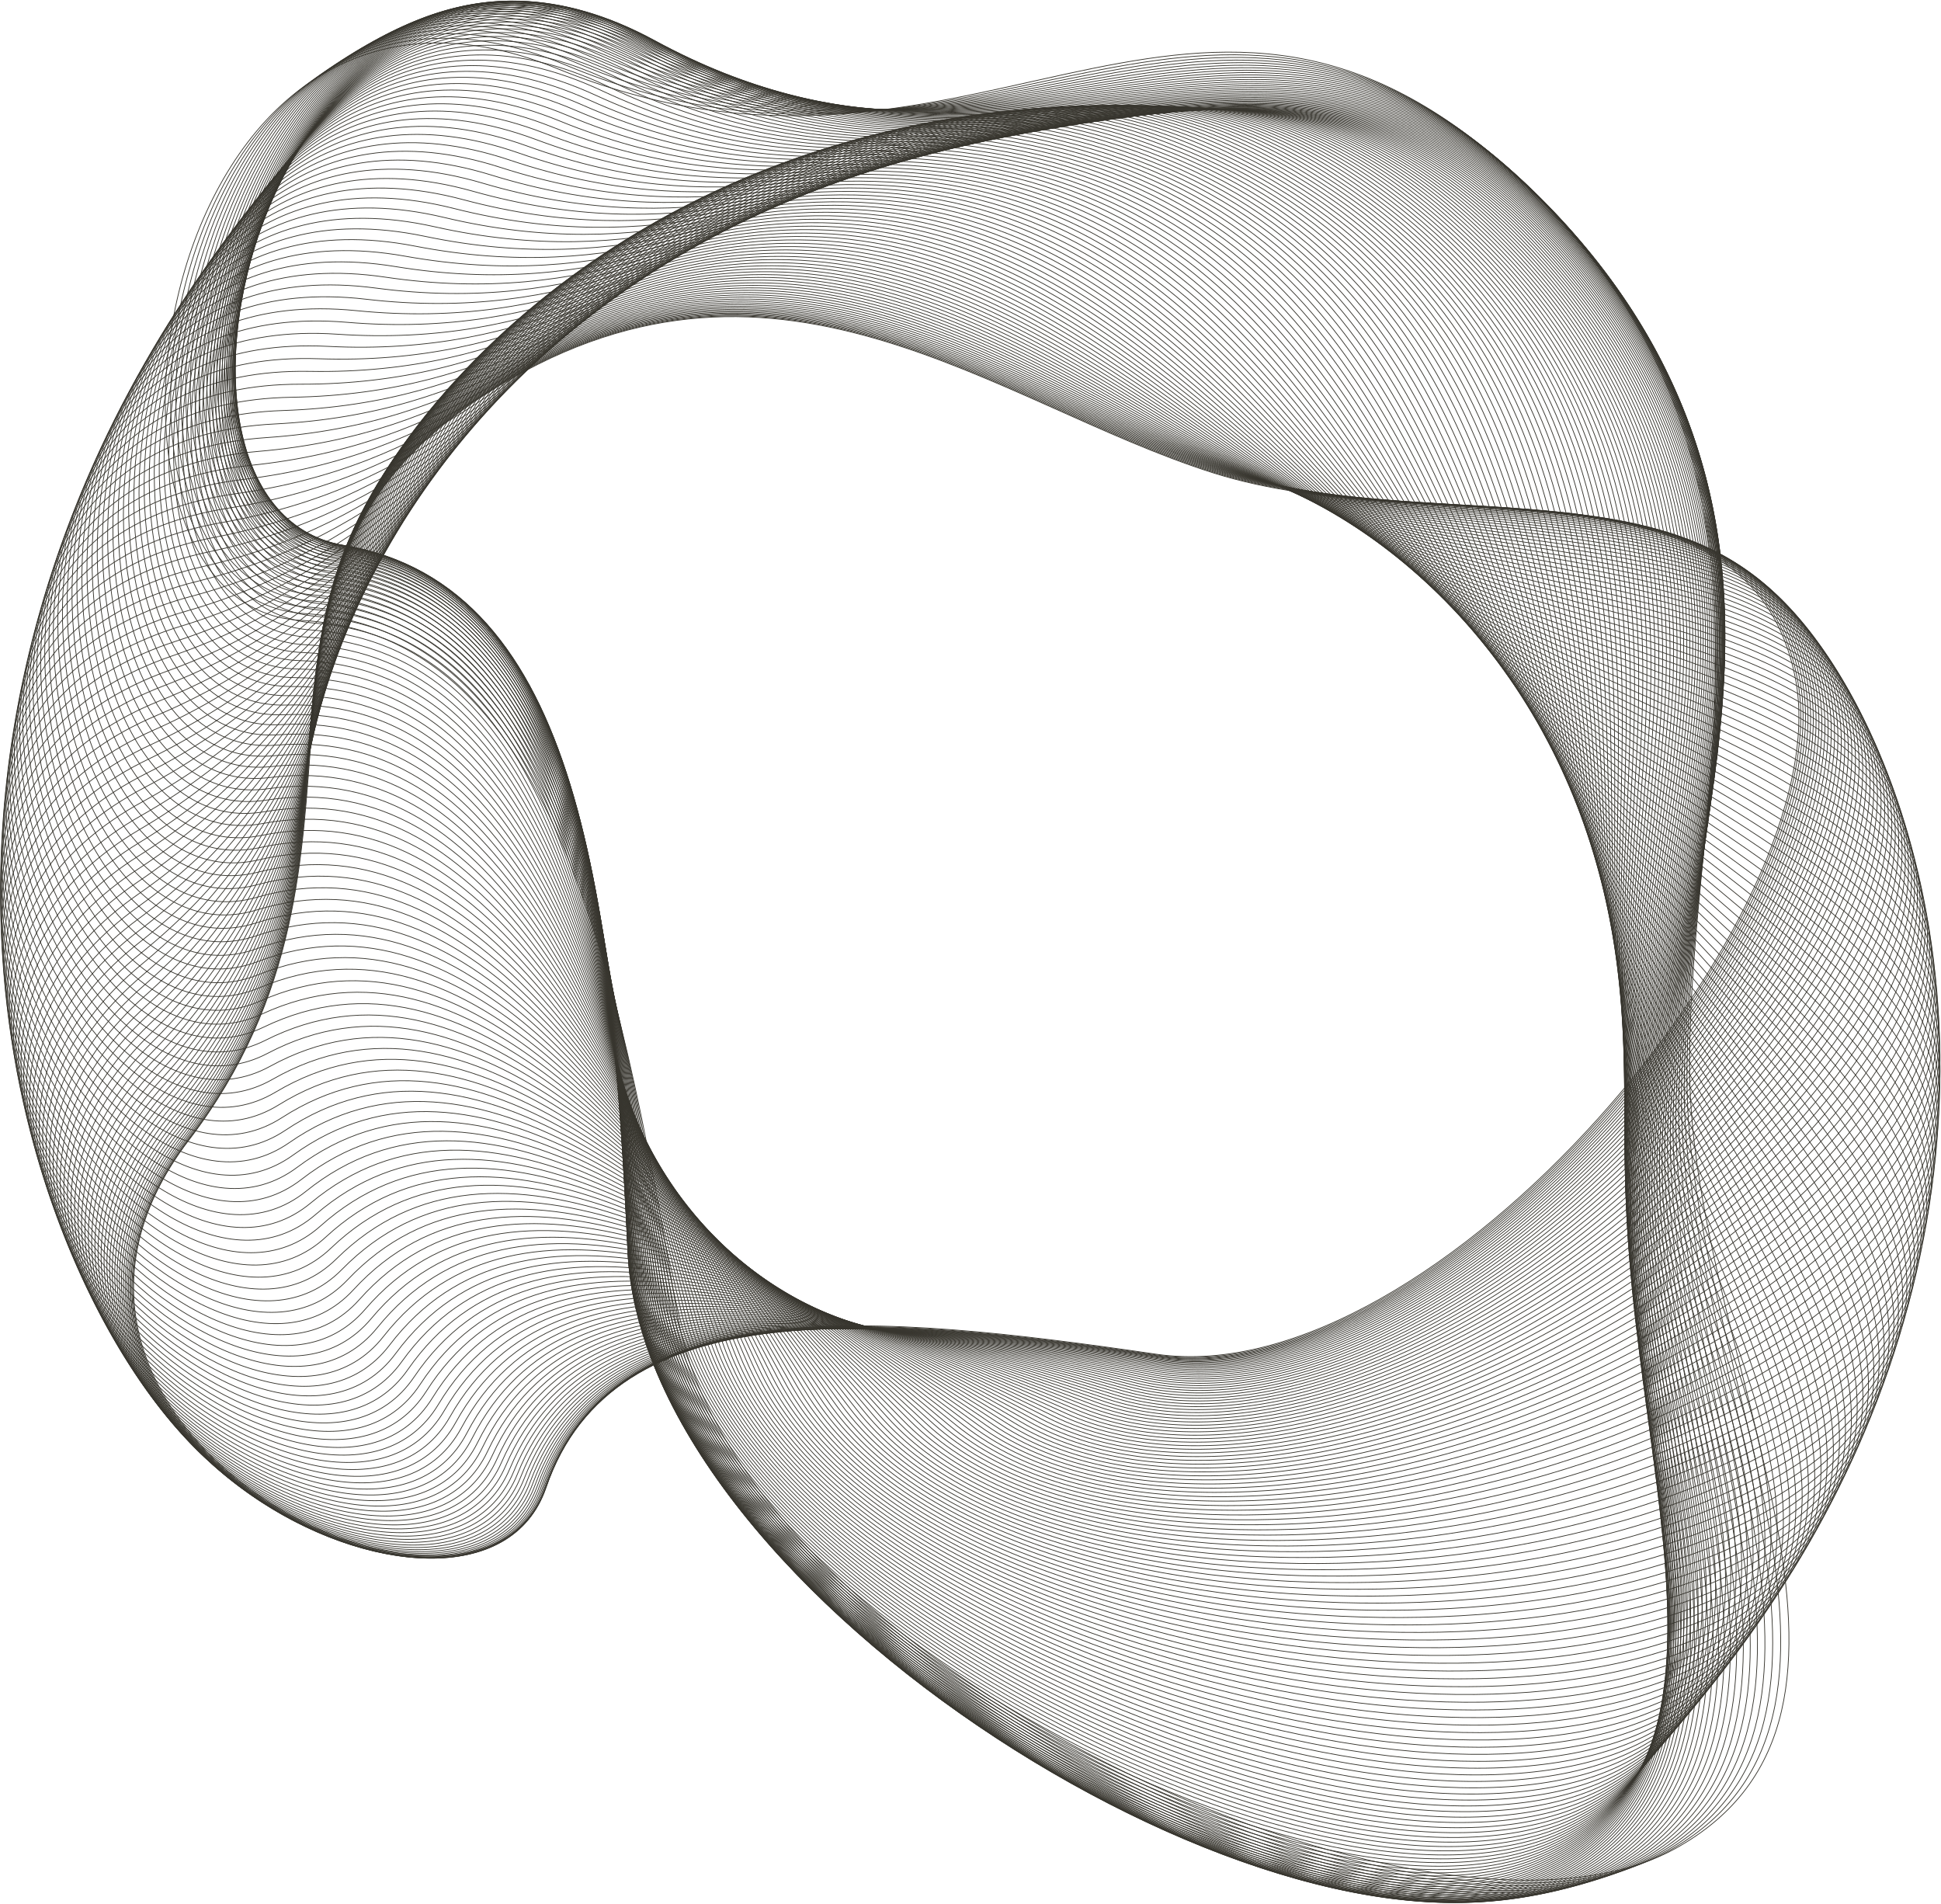 <?xml version="1.0" encoding="UTF-8"?>
<svg width="2630px" height="2579px" viewBox="0 0 2630 2579" version="1.1" xmlns="http://www.w3.org/2000/svg" xmlns:xlink="http://www.w3.org/1999/xlink">
    <title>pattern_05</title>
    <g id="pattern_05" stroke="none" stroke-width="1" fill="none" fill-rule="evenodd">
        <g id="Path-10_1_looper" transform="translate(-170, -386)" stroke="#37352E">
            <path d="M802.404,791.345 C1294.481,493.929 1675.205,804.675 2051.739,915.528 C2428.274,1026.381 2970.201,872.465 3047.976,1243.137 C3125.75,1613.809 2433.496,2387.109 1953.256,2321.661 C1473.016,2256.212 1024.189,2217.16 908.657,2532.113 C793.125,2847.067 -82.854,2442.54 296.738,1979.761 C676.33,1516.982 310.327,1088.761 802.404,791.345 Z" id="Path-10_1_150" transform="translate(1628, 1654.887) rotate(72.836) translate(-1628, -1654.887) "></path>
            <path d="M802.562,792.218 C1293.949,495.103 1674.138,805.535 2050.145,916.276 C2426.151,1027.017 2967.319,873.256 3044.984,1243.554 C3122.649,1613.851 2431.366,2386.37 1951.8,2320.987 C1472.233,2255.605 1024.036,2216.592 908.666,2531.227 C793.295,2845.863 -81.455,2441.745 297.605,1979.433 C676.665,1517.122 311.175,1089.333 802.562,792.218 Z" id="Path-10_1_149" transform="translate(1627, 1654.887) rotate(73.382) translate(-1627, -1654.887) "></path>
            <path d="M802.72,793.091 C1293.417,496.277 1673.072,806.395 2048.55,917.024 C2424.029,1027.652 2964.436,874.047 3041.992,1243.97 C3119.548,1613.893 2429.236,2385.63 1950.343,2320.314 C1471.451,2254.998 1023.883,2216.024 908.675,2530.341 C793.466,2844.658 -80.055,2440.949 298.472,1979.105 C676.999,1517.262 312.023,1089.906 802.72,793.091 Z" id="Path-10_1_148" transform="translate(1626, 1654.888) rotate(73.907) translate(-1626, -1654.888) "></path>
            <path d="M802.878,793.965 C1292.884,497.451 1672.006,807.255 2046.956,917.771 C2421.906,1028.288 2961.554,874.839 3039.001,1244.387 C3116.448,1613.935 2427.106,2384.891 1948.887,2319.641 C1470.668,2254.391 1023.73,2215.456 908.684,2529.455 C793.637,2843.454 -78.656,2440.154 299.339,1978.778 C677.334,1517.401 312.871,1090.479 802.878,793.965 Z" id="Path-10_1_147" transform="translate(1625, 1654.889) rotate(74.411) translate(-1625, -1654.889) "></path>
            <path d="M803.036,794.838 C1292.352,498.624 1670.94,808.115 2045.362,918.519 C2419.784,1028.924 2958.671,875.63 3036.009,1244.804 C3113.347,1613.978 2424.977,2384.151 1947.431,2318.967 C1469.885,2253.784 1023.577,2214.889 908.693,2528.569 C793.808,2842.25 -77.256,2439.358 300.206,1978.45 C677.669,1517.541 313.719,1091.051 803.036,794.838 Z" id="Path-10_1_146" transform="translate(1624, 1654.889) rotate(74.893) translate(-1624, -1654.889) "></path>
            <path d="M803.194,795.711 C1291.82,499.798 1669.873,808.974 2043.767,919.267 C2417.661,1029.56 2955.789,876.421 3033.018,1245.22 C3110.246,1614.02 2422.847,2383.412 1945.975,2318.294 C1469.103,2253.176 1023.424,2214.321 908.701,2527.683 C793.979,2841.045 -75.857,2438.563 301.073,1978.122 C678.004,1517.681 314.567,1091.624 803.194,795.711 Z" id="Path-10_1_145" transform="translate(1623, 1654.89) rotate(75.352) translate(-1623, -1654.89) "></path>
            <path d="M803.351,796.585 C1291.288,500.972 1668.807,809.834 2042.173,920.015 C2415.539,1030.195 2952.907,877.213 3030.026,1245.637 C3107.146,1614.062 2420.717,2382.672 1944.519,2317.621 C1468.32,2252.569 1023.271,2213.753 908.71,2526.797 C794.15,2839.841 -74.457,2437.767 301.941,1977.794 C678.338,1517.821 315.415,1092.197 803.351,796.585 Z" id="Path-10_1_144" transform="translate(1622, 1654.89) rotate(75.79) translate(-1622, -1654.89) "></path>
            <path d="M803.509,797.458 C1290.756,502.146 1667.741,810.694 2040.579,920.763 C2413.417,1030.831 2950.024,878.004 3027.035,1246.054 C3104.045,1614.104 2418.588,2381.933 1943.063,2316.947 C1467.537,2251.962 1023.117,2213.185 908.719,2525.911 C794.321,2838.636 -73.058,2436.972 302.808,1977.466 C678.673,1517.961 316.263,1092.77 803.509,797.458 Z" id="Path-10_1_143" transform="translate(1621, 1654.891) rotate(76.204) translate(-1621, -1654.891) "></path>
            <path d="M803.667,798.331 C1290.223,503.32 1666.675,811.554 2038.985,921.51 C2411.294,1031.467 2947.142,878.795 3024.043,1246.471 C3100.945,1614.146 2416.458,2381.193 1941.606,2316.274 C1466.755,2251.355 1022.964,2212.618 908.728,2525.025 C794.492,2837.432 -71.658,2436.176 303.675,1977.139 C679.008,1518.101 317.111,1093.342 803.667,798.331 Z" id="Path-10_1_142" transform="translate(1620, 1654.891) rotate(76.595) translate(-1620, -1654.891) "></path>
            <path d="M803.825,799.205 C1289.691,504.494 1665.609,812.414 2037.39,922.258 C2409.172,1032.103 2944.259,879.587 3021.052,1246.887 C3097.844,1614.188 2414.328,2380.454 1940.15,2315.601 C1465.972,2250.748 1022.811,2212.05 908.737,2524.139 C794.663,2836.228 -70.259,2435.381 304.542,1976.811 C679.343,1518.241 317.959,1093.915 803.825,799.205 Z" id="Path-10_1_141" transform="translate(1619, 1654.892) rotate(76.963) translate(-1619, -1654.892) "></path>
            <path d="M803.983,800.078 C1289.159,505.668 1664.542,813.274 2035.796,923.006 C2407.049,1032.738 2941.377,880.378 3018.06,1247.304 C3094.743,1614.23 2412.198,2379.714 1938.694,2314.927 C1465.19,2250.14 1022.658,2211.482 908.746,2523.253 C794.834,2835.023 -68.859,2434.585 305.409,1976.483 C679.677,1518.381 318.807,1094.488 803.983,800.078 Z" id="Path-10_1_140" transform="translate(1618, 1654.892) rotate(77.308) translate(-1618, -1654.892) "></path>
            <path d="M804.141,800.951 C1288.627,506.842 1663.476,814.133 2034.202,923.754 C2404.927,1033.374 2938.494,881.169 3015.068,1247.721 C3091.643,1614.272 2410.069,2378.975 1937.238,2314.254 C1464.407,2249.533 1022.505,2210.915 908.755,2522.367 C795.005,2833.819 -67.46,2433.79 306.276,1976.155 C680.012,1518.521 319.655,1095.061 804.141,800.951 Z" id="Path-10_1_139" transform="translate(1617, 1654.893) rotate(77.629) translate(-1617, -1654.893) "></path>
            <path d="M804.299,801.824 C1288.094,508.016 1662.41,814.993 2032.607,924.502 C2402.805,1034.01 2935.612,881.961 3012.077,1248.137 C3088.542,1614.314 2407.939,2378.235 1935.782,2313.581 C1463.624,2248.926 1022.352,2210.347 908.764,2521.481 C795.176,2832.615 -66.06,2432.994 307.143,1975.827 C680.347,1518.661 320.504,1095.633 804.299,801.824 Z" id="Path-10_1_138" transform="translate(1616, 1654.894) rotate(77.926) translate(-1616, -1654.894) "></path>
            <path d="M804.457,802.698 C1287.562,509.19 1661.344,815.853 2031.013,925.249 C2400.682,1034.646 2932.729,882.752 3009.085,1248.554 C3085.441,1614.356 2405.809,2377.496 1934.325,2312.907 C1462.842,2248.319 1022.199,2209.779 908.773,2520.595 C795.347,2831.41 -64.661,2432.199 308.01,1975.5 C680.682,1518.801 321.352,1096.206 804.457,802.698 Z" id="Path-10_1_137" transform="translate(1615, 1654.894) rotate(78.199) translate(-1615, -1654.894) "></path>
            <path d="M804.615,803.571 C1287.03,510.364 1660.278,816.713 2029.419,925.997 C2398.56,1035.282 2929.847,883.543 3006.094,1248.971 C3082.341,1614.398 2403.679,2376.756 1932.869,2312.234 C1462.059,2247.712 1022.045,2209.211 908.782,2519.709 C795.518,2830.206 -63.261,2431.403 308.878,1975.172 C681.016,1518.941 322.2,1096.779 804.615,803.571 Z" id="Path-10_1_136" transform="translate(1614, 1654.895) rotate(78.448) translate(-1614, -1654.895) "></path>
            <path d="M804.773,804.444 C1286.498,511.537 1659.211,817.573 2027.824,926.745 C2396.437,1035.917 2926.964,884.335 3003.102,1249.387 C3079.24,1614.44 2401.55,2376.017 1931.413,2311.561 C1461.276,2247.105 1021.892,2208.644 908.79,2518.823 C795.689,2829.002 -61.862,2430.608 309.745,1974.844 C681.351,1519.081 323.048,1097.351 804.773,804.444 Z" id="Path-10_1_135" transform="translate(1613, 1654.895) rotate(78.672) translate(-1613, -1654.895) "></path>
            <path d="M804.931,805.318 C1285.965,512.711 1658.145,818.433 2026.23,927.493 C2394.315,1036.553 2924.082,885.126 3000.111,1249.804 C3076.14,1614.482 2399.42,2375.277 1929.957,2310.887 C1460.494,2246.497 1021.739,2208.076 908.799,2517.937 C795.859,2827.797 -60.462,2429.812 310.612,1974.516 C681.686,1519.221 323.896,1097.924 804.931,805.318 Z" id="Path-10_1_134" transform="translate(1612, 1654.896) rotate(78.872) translate(-1612, -1654.896) "></path>
            <path d="M805.089,806.191 C1285.433,513.885 1657.079,819.293 2024.636,928.241 C2392.193,1037.189 2921.199,885.917 2997.119,1250.221 C3073.039,1614.525 2397.29,2374.538 1928.501,2310.214 C1459.711,2245.89 1021.586,2207.508 908.808,2517.051 C796.03,2826.593 -59.063,2429.017 311.479,1974.189 C682.021,1519.361 324.744,1098.497 805.089,806.191 Z" id="Path-10_1_133" transform="translate(1611, 1654.896) rotate(79.047) translate(-1611, -1654.896) "></path>
            <path d="M805.246,807.064 C1284.901,515.059 1656.013,820.152 2023.042,928.989 C2390.07,1037.825 2918.317,886.709 2994.128,1250.638 C3069.938,1614.567 2395.161,2373.799 1927.045,2309.541 C1458.929,2245.283 1021.433,2206.941 908.817,2516.165 C796.201,2825.389 -57.663,2428.221 312.346,1973.861 C682.355,1519.501 325.592,1099.07 805.246,807.064 Z" id="Path-10_1_132" transform="translate(1610, 1654.897) rotate(79.197) translate(-1610, -1654.897) "></path>
            <path d="M805.404,807.938 C1284.369,516.233 1654.947,821.012 2021.447,929.736 C2387.948,1038.46 2915.434,887.5 2991.136,1251.054 C3066.838,1614.609 2393.031,2373.059 1925.588,2308.867 C1458.146,2244.676 1021.28,2206.373 908.826,2515.279 C796.372,2824.184 -56.264,2427.426 313.213,1973.533 C682.69,1519.64 326.44,1099.642 805.404,807.938 Z" id="Path-10_1_131" transform="translate(1609, 1654.898) rotate(79.322) translate(-1609, -1654.898) "></path>
            <path d="M805.562,808.811 C1283.837,517.407 1653.88,821.872 2019.853,930.484 C2385.825,1039.096 2912.552,888.291 2988.144,1251.471 C3063.737,1614.651 2390.901,2372.32 1924.132,2308.194 C1457.363,2244.069 1021.127,2205.805 908.835,2514.393 C796.543,2822.98 -54.864,2426.63 314.08,1973.205 C683.025,1519.78 327.288,1100.215 805.562,808.811 Z" id="Path-10_1_130" transform="translate(1608, 1654.898) rotate(79.423) translate(-1608, -1654.898) "></path>
            <path d="M805.72,809.684 C1283.304,518.581 1652.814,822.732 2018.259,931.232 C2383.703,1039.732 2909.67,889.083 2985.153,1251.888 C3060.636,1614.693 2388.771,2371.58 1922.676,2307.521 C1456.581,2243.462 1020.973,2205.238 908.844,2513.507 C796.714,2821.776 -53.464,2425.835 314.948,1972.878 C683.36,1519.92 328.136,1100.788 805.72,809.684 Z" id="Path-10_1_129" transform="translate(1607, 1654.899) rotate(79.498) translate(-1607, -1654.899) "></path>
            <path d="M805.878,810.558 C1282.772,519.755 1651.748,823.592 2016.664,931.98 C2381.581,1040.368 2906.787,889.874 2982.161,1252.304 C3057.536,1614.735 2386.642,2370.841 1921.22,2306.848 C1455.798,2242.854 1020.82,2204.67 908.853,2512.621 C796.885,2820.572 -52.065,2425.039 315.815,1972.55 C683.694,1520.06 328.984,1101.361 805.878,810.558 Z" id="Path-10_1_128" transform="translate(1606, 1654.899) rotate(79.548) translate(-1606, -1654.899) "></path>
            <path d="M806.036,811.431 C1282.24,520.929 1650.682,824.452 2015.07,932.728 C2379.458,1041.004 2903.905,890.665 2979.17,1252.721 C3054.435,1614.777 2384.512,2370.101 1919.764,2306.174 C1455.015,2242.247 1020.667,2204.102 908.862,2511.735 C797.056,2819.367 -50.665,2424.244 316.682,1972.222 C684.029,1520.2 329.832,1101.933 806.036,811.431 Z" id="Path-10_1_127" transform="translate(1605, 1654.9) rotate(79.573) translate(-1605, -1654.9) "></path>
            <path d="M806.194,812.304 C1281.708,522.103 1649.616,825.311 2013.476,933.475 C2377.336,1041.639 2901.022,891.457 2976.178,1253.138 C3051.334,1614.819 2382.382,2369.362 1918.307,2305.501 C1454.233,2241.64 1020.514,2203.535 908.87,2510.849 C797.227,2818.163 -49.266,2423.448 317.549,1971.894 C684.364,1520.34 330.68,1102.506 806.194,812.304 Z" id="Path-10_1_126" transform="translate(1604, 1654.9) rotate(79.573) translate(-1604, -1654.9) "></path>
            <path d="M806.352,813.178 C1281.175,523.276 1648.549,826.171 2011.881,934.223 C2375.213,1042.275 2898.14,892.248 2973.187,1253.555 C3048.234,1614.861 2380.252,2368.622 1916.851,2304.828 C1453.45,2241.033 1020.361,2202.967 908.879,2509.963 C797.398,2816.959 -47.866,2422.653 318.416,1971.567 C684.698,1520.48 331.528,1103.079 806.352,813.178 Z" id="Path-10_1_125" transform="translate(1603, 1654.901) rotate(79.548) translate(-1603, -1654.901) "></path>
            <path d="M806.51,814.051 C1280.643,524.45 1647.483,827.031 2010.287,934.971 C2373.091,1042.911 2895.257,893.039 2970.195,1253.971 C3045.133,1614.903 2378.123,2367.883 1915.395,2304.154 C1452.667,2240.426 1020.208,2202.399 908.888,2509.077 C797.569,2815.754 -46.467,2421.857 319.283,1971.239 C685.033,1520.62 332.377,1103.652 806.51,814.051 Z" id="Path-10_1_124" transform="translate(1602, 1654.902) rotate(79.498) translate(-1602, -1654.902) "></path>
            <path d="M806.668,814.924 C1280.111,525.624 1646.417,827.891 2008.693,935.719 C2370.969,1043.547 2892.375,893.831 2967.204,1254.388 C3042.033,1614.945 2375.993,2367.144 1913.939,2303.481 C1451.885,2239.819 1020.055,2201.831 908.897,2508.191 C797.74,2814.55 -45.067,2421.062 320.15,1970.911 C685.368,1520.76 333.225,1104.224 806.668,814.924 Z" id="Path-10_1_123" transform="translate(1601, 1654.902) rotate(79.423) translate(-1601, -1654.902) "></path>
            <path d="M806.826,815.798 C1279.579,526.798 1645.351,828.751 2007.099,936.467 C2368.846,1044.182 2889.492,894.622 2964.212,1254.805 C3038.932,1614.988 2373.863,2366.404 1912.483,2302.808 C1451.102,2239.212 1019.901,2201.264 908.906,2507.305 C797.911,2813.346 -43.668,2420.267 321.017,1970.583 C685.703,1520.9 334.073,1104.797 806.826,815.798 Z" id="Path-10_1_122" transform="translate(1600, 1654.903) rotate(79.322) translate(-1600, -1654.903) "></path>
            <path d="M806.984,816.671 C1279.046,527.972 1644.285,829.611 2005.504,937.214 C2366.724,1044.818 2886.61,895.413 2961.221,1255.221 C3035.831,1615.03 2371.734,2365.665 1911.027,2302.135 C1450.32,2238.604 1019.748,2200.696 908.915,2506.419 C798.082,2812.142 -42.268,2419.471 321.885,1970.256 C686.037,1521.04 334.921,1105.37 806.984,816.671 Z" id="Path-10_1_121" transform="translate(1599, 1654.903) rotate(79.197) translate(-1599, -1654.903) "></path>
            <path d="M807.142,817.544 C1278.514,529.146 1643.218,830.471 2003.91,937.962 C2364.601,1045.454 2883.727,896.205 2958.229,1255.638 C3032.731,1615.072 2369.604,2364.925 1909.57,2301.461 C1449.537,2237.997 1019.595,2200.128 908.924,2505.533 C798.253,2810.937 -40.869,2418.676 322.752,1969.928 C686.372,1521.18 335.769,1105.942 807.142,817.544 Z" id="Path-10_1_120" transform="translate(1598, 1654.904) rotate(79.047) translate(-1598, -1654.904) "></path>
            <path d="M807.299,818.418 C1277.982,530.32 1642.152,831.33 2002.316,938.71 C2362.479,1046.09 2880.845,896.996 2955.237,1256.055 C3029.63,1615.114 2367.474,2364.186 1908.114,2300.788 C1448.754,2237.39 1019.442,2199.561 908.933,2504.647 C798.423,2809.733 -39.469,2417.88 323.619,1969.6 C686.707,1521.32 336.617,1106.515 807.299,818.418 Z" id="Path-10_1_119" transform="translate(1597, 1654.905) rotate(78.872) translate(-1597, -1654.905) "></path>
            <path d="M807.457,819.291 C1277.45,531.494 1641.086,832.19 2000.721,939.458 C2360.357,1046.726 2877.962,897.787 2952.246,1256.472 C3026.529,1615.156 2365.344,2363.446 1906.658,2300.115 C1447.972,2236.783 1019.289,2198.993 908.942,2503.761 C798.594,2808.529 -38.07,2417.085 324.486,1969.272 C687.042,1521.46 337.465,1107.088 807.457,819.291 Z" id="Path-10_1_118" transform="translate(1596, 1654.905) rotate(78.672) translate(-1596, -1654.905) "></path>
            <path d="M807.615,820.164 C1276.918,532.668 1640.02,833.05 1999.127,940.206 C2358.234,1047.361 2875.08,898.579 2949.254,1256.888 C3023.429,1615.198 2363.215,2362.707 1905.202,2299.441 C1447.189,2236.176 1019.136,2198.426 908.951,2502.875 C798.765,2807.324 -36.67,2416.289 325.353,1968.945 C687.376,1521.6 338.313,1107.661 807.615,820.164 Z" id="Path-10_1_117" transform="translate(1595, 1654.906) rotate(78.448) translate(-1595, -1654.906) "></path>
            <path d="M807.773,821.038 C1276.385,533.842 1638.954,833.91 1997.533,940.954 C2356.112,1047.997 2872.197,899.37 2946.263,1257.305 C3020.328,1615.24 2361.085,2361.968 1903.746,2298.768 C1446.406,2235.569 1018.983,2197.858 908.959,2501.989 C798.936,2806.12 -35.271,2415.494 326.22,1968.617 C687.711,1521.74 339.161,1108.233 807.773,821.038 Z" id="Path-10_1_116" transform="translate(1594, 1654.906) rotate(78.199) translate(-1594, -1654.906) "></path>
            <path d="M807.931,821.911 C1275.853,535.015 1637.887,834.77 1995.938,941.701 C2353.989,1048.633 2869.315,900.161 2943.271,1257.722 C3017.228,1615.282 2358.955,2361.228 1902.29,2298.095 C1445.624,2234.962 1018.829,2197.29 908.968,2501.103 C799.107,2804.916 -33.871,2414.698 327.087,1968.289 C688.046,1521.88 340.009,1108.806 807.931,821.911 Z" id="Path-10_1_115" transform="translate(1593, 1654.907) rotate(77.926) translate(-1593, -1654.907) "></path>
            <path d="M808.089,822.784 C1275.321,536.189 1636.821,835.63 1994.344,942.449 C2351.867,1049.269 2866.432,900.953 2940.28,1258.139 C3014.127,1615.324 2356.825,2360.489 1900.833,2297.422 C1444.841,2234.355 1018.676,2196.723 908.977,2500.217 C799.278,2803.712 -32.472,2413.903 327.954,1967.961 C688.381,1522.02 340.857,1109.379 808.089,822.784 Z" id="Path-10_1_114" transform="translate(1592, 1654.908) rotate(77.629) translate(-1592, -1654.908) "></path>
            <path d="M808.247,823.657 C1274.789,537.363 1635.755,836.49 1992.75,943.197 C2349.745,1049.905 2863.55,901.744 2937.288,1258.555 C3011.026,1615.367 2354.696,2359.749 1899.377,2296.748 C1444.059,2233.747 1018.523,2196.155 908.986,2499.331 C799.449,2802.507 -31.072,2413.108 328.822,1967.634 C688.715,1522.16 341.705,1109.952 808.247,823.657 Z" id="Path-10_1_113" transform="translate(1591, 1654.908) rotate(77.308) translate(-1591, -1654.908) "></path>
            <path d="M808.405,824.531 C1274.256,538.537 1634.689,837.349 1991.155,943.945 C2347.622,1050.54 2860.668,902.535 2934.297,1258.972 C3007.926,1615.409 2352.566,2359.01 1897.921,2296.075 C1443.276,2233.14 1018.37,2195.587 908.995,2498.445 C799.62,2801.303 -29.673,2412.312 329.689,1967.306 C689.05,1522.3 342.553,1110.524 808.405,824.531 Z" id="Path-10_1_112" transform="translate(1590, 1654.909) rotate(76.963) translate(-1590, -1654.909) "></path>
            <path d="M808.563,825.404 C1273.724,539.711 1633.623,838.209 1989.561,944.693 C2345.5,1051.176 2857.785,903.327 2931.305,1259.389 C3004.825,1615.451 2350.436,2358.271 1896.465,2295.402 C1442.493,2232.533 1018.217,2195.02 909.004,2497.559 C799.791,2800.099 -28.273,2411.517 330.556,1966.978 C689.385,1522.44 343.401,1111.097 808.563,825.404 Z" id="Path-10_1_111" transform="translate(1589, 1654.909) rotate(76.595) translate(-1589, -1654.909) "></path>
            <path d="M808.721,826.277 C1273.192,540.885 1632.556,839.069 1987.967,945.44 C2343.377,1051.812 2854.903,904.118 2928.313,1259.805 C3001.724,1615.493 2348.307,2357.531 1895.009,2294.729 C1441.711,2231.926 1018.064,2194.452 909.013,2496.673 C799.962,2798.895 -26.874,2410.721 331.423,1966.651 C689.72,1522.58 344.249,1111.67 808.721,826.277 Z" id="Path-10_1_110" transform="translate(1588, 1654.91) rotate(76.204) translate(-1588, -1654.91) "></path>
            <path d="M808.879,827.151 C1272.66,542.059 1631.49,839.929 1986.373,946.188 C2341.255,1052.448 2852.02,904.909 2925.322,1260.222 C2998.624,1615.535 2346.177,2356.792 1893.552,2294.055 C1440.928,2231.319 1017.911,2193.884 909.022,2495.787 C800.133,2797.691 -25.474,2409.926 332.29,1966.323 C690.054,1522.72 345.098,1112.243 808.879,827.151 Z" id="Path-10_1_109" transform="translate(1587, 1654.911) rotate(75.79) translate(-1587, -1654.911) "></path>
            <path d="M809.037,828.024 C1272.127,543.233 1630.424,840.789 1984.778,946.936 C2339.133,1053.083 2849.138,905.701 2922.33,1260.639 C2995.523,1615.577 2344.047,2356.052 1892.096,2293.382 C1440.145,2230.712 1017.758,2193.317 909.031,2494.902 C800.304,2796.486 -24.075,2409.131 333.157,1965.995 C690.389,1522.86 345.946,1112.815 809.037,828.024 Z" id="Path-10_1_108" transform="translate(1586, 1654.911) rotate(75.352) translate(-1586, -1654.911) "></path>
            <path d="M809.194,828.897 C1271.595,544.407 1629.358,841.649 1983.184,947.684 C2337.01,1053.719 2846.255,906.492 2919.339,1261.056 C2992.423,1615.619 2341.917,2355.313 1890.64,2292.709 C1439.363,2230.105 1017.604,2192.749 909.04,2494.016 C800.475,2795.282 -22.675,2408.335 334.024,1965.667 C690.724,1523 346.794,1113.388 809.194,828.897 Z" id="Path-10_1_107" transform="translate(1585, 1654.912) rotate(74.893) translate(-1585, -1654.912) "></path>
            <path d="M809.352,829.771 C1271.063,545.581 1628.291,842.508 1981.59,948.432 C2334.888,1054.355 2843.373,907.283 2916.347,1261.472 C2989.322,1615.661 2339.788,2354.574 1889.184,2292.036 C1438.58,2229.498 1017.451,2192.182 909.048,2493.13 C800.646,2794.078 -21.276,2407.54 334.891,1965.34 C691.059,1523.14 347.642,1113.961 809.352,829.771 Z" id="Path-10_1_106" transform="translate(1584, 1654.912) rotate(74.411) translate(-1584, -1654.912) "></path>
            <path d="M809.51,830.644 C1270.531,546.754 1627.225,843.368 1979.995,949.18 C2332.765,1054.991 2840.49,908.075 2913.356,1261.889 C2986.221,1615.704 2337.658,2353.834 1887.728,2291.362 C1437.797,2228.891 1017.298,2191.614 909.057,2492.244 C800.817,2792.874 -19.876,2406.744 335.759,1965.012 C691.393,1523.28 348.49,1114.534 809.51,830.644 Z" id="Path-10_1_105" transform="translate(1583, 1654.913) rotate(73.907) translate(-1583, -1654.913) "></path>
            <path d="M809.668,831.517 C1269.999,547.928 1626.159,844.228 1978.401,949.927 C2330.643,1055.627 2837.608,908.866 2910.364,1262.306 C2983.121,1615.746 2335.528,2353.095 1886.272,2290.689 C1437.015,2228.284 1017.145,2191.046 909.066,2491.358 C800.987,2791.669 -18.477,2405.949 336.626,1964.684 C691.728,1523.42 349.338,1115.106 809.668,831.517 Z" id="Path-10_1_104" transform="translate(1582, 1654.914) rotate(73.382) translate(-1582, -1654.914) "></path>
            <path d="M809.826,832.391 C1269.466,549.102 1625.093,845.088 1976.807,950.675 C2328.521,1056.262 2834.725,909.657 2907.373,1262.723 C2980.02,1615.788 2333.398,2352.356 1884.815,2290.016 C1436.232,2227.676 1016.992,2190.479 909.075,2490.472 C801.158,2790.465 -17.077,2405.154 337.493,1964.357 C692.063,1523.56 350.186,1115.679 809.826,832.391 Z" id="Path-10_1_103" transform="translate(1581, 1654.914) rotate(72.836) translate(-1581, -1654.914) "></path>
            <path d="M809.984,833.264 C1268.934,550.276 1624.027,845.948 1975.212,951.423 C2326.398,1056.898 2831.843,910.449 2904.381,1263.139 C2976.919,1615.83 2331.269,2351.616 1883.359,2289.343 C1435.45,2227.069 1016.839,2189.911 909.084,2489.586 C801.329,2789.261 -15.678,2404.358 338.36,1964.029 C692.398,1523.7 351.034,1116.252 809.984,833.264 Z" id="Path-10_1_102" transform="translate(1580, 1654.915) rotate(72.269) translate(-1580, -1654.915) "></path>
            <path d="M810.142,834.137 C1268.402,551.45 1622.96,846.808 1973.618,952.171 C2324.276,1057.534 2828.96,911.24 2901.39,1263.556 C2973.819,1615.872 2329.139,2350.877 1881.903,2288.67 C1434.667,2226.462 1016.686,2189.343 909.093,2488.7 C801.5,2788.057 -14.278,2403.563 339.227,1963.701 C692.732,1523.84 351.882,1116.825 810.142,834.137 Z" id="Path-10_1_101" transform="translate(1579, 1654.916) rotate(71.681) translate(-1579, -1654.916) "></path>
            <path d="M810.3,835.011 C1267.87,552.624 1621.894,847.668 1972.024,952.919 C2322.153,1058.17 2826.078,912.032 2898.398,1263.973 C2970.718,1615.914 2327.009,2350.137 1880.447,2287.996 C1433.884,2225.855 1016.532,2188.776 909.102,2487.814 C801.671,2786.853 -12.879,2402.767 340.094,1963.374 C693.067,1523.98 352.73,1117.397 810.3,835.011 Z" id="Path-10_1_100" transform="translate(1578, 1654.916) rotate(71.073) translate(-1578, -1654.916) "></path>
            <path d="M810.458,835.884 C1267.337,553.798 1620.828,848.527 1970.429,953.667 C2320.031,1058.806 2823.195,912.823 2895.406,1264.39 C2967.617,1615.956 2324.88,2349.398 1878.991,2287.323 C1433.102,2225.248 1016.379,2188.208 909.111,2486.928 C801.842,2785.648 -11.479,2401.972 340.961,1963.046 C693.402,1524.12 353.578,1117.97 810.458,835.884 Z" id="Path-10_1_99" transform="translate(1577, 1654.917) rotate(70.445) translate(-1577, -1654.917) "></path>
            <path d="M810.616,836.757 C1266.805,554.972 1619.762,849.387 1968.835,954.414 C2317.909,1059.441 2820.313,913.614 2892.415,1264.806 C2964.517,1615.999 2322.75,2348.659 1877.534,2286.65 C1432.319,2224.641 1016.226,2187.641 909.12,2486.042 C802.013,2784.444 -10.08,2401.177 341.828,1962.718 C693.736,1524.26 354.426,1118.543 810.616,836.757 Z" id="Path-10_1_98" transform="translate(1576, 1654.917) rotate(69.798) translate(-1576, -1654.917) "></path>
            <path d="M810.774,837.631 C1266.273,556.146 1618.696,850.247 1967.241,955.162 C2315.786,1060.077 2817.43,914.406 2889.423,1265.223 C2961.416,1616.041 2320.62,2347.919 1876.078,2285.977 C1431.536,2224.034 1016.073,2187.073 909.128,2485.157 C802.184,2783.24 -8.68,2400.381 342.696,1962.39 C694.071,1524.4 355.274,1119.116 810.774,837.631 Z" id="Path-10_1_97" transform="translate(1575, 1654.918) rotate(69.132) translate(-1575, -1654.918) "></path>
            <path d="M810.932,838.504 C1265.741,557.32 1617.629,851.107 1965.647,955.91 C2313.664,1060.713 2814.548,915.197 2886.432,1265.64 C2958.316,1616.083 2318.49,2347.18 1874.622,2285.304 C1430.754,2223.427 1015.92,2186.505 909.137,2484.271 C802.355,2782.036 -7.28,2399.586 343.563,1962.063 C694.406,1524.54 356.122,1119.688 810.932,838.504 Z" id="Path-10_1_96" transform="translate(1574, 1654.919) rotate(68.448) translate(-1574, -1654.919) "></path>
            <path d="M811.089,839.377 C1265.208,558.493 1616.563,851.967 1964.052,956.658 C2311.541,1061.349 2811.666,915.988 2883.44,1266.057 C2955.215,1616.125 2316.361,2346.441 1873.166,2284.63 C1429.971,2222.82 1015.767,2185.938 909.146,2483.385 C802.526,2780.832 -5.881,2398.791 344.43,1961.735 C694.741,1524.68 356.971,1120.261 811.089,839.377 Z" id="Path-10_1_95" transform="translate(1573, 1654.919) rotate(67.745) translate(-1573, -1654.919) "></path>
            <path d="M811.247,840.251 C1264.676,559.667 1615.497,852.827 1962.458,957.406 C2309.419,1061.985 2808.783,916.78 2880.449,1266.473 C2952.114,1616.167 2314.231,2345.701 1871.71,2283.957 C1429.189,2222.213 1015.614,2185.37 909.155,2482.499 C802.697,2779.628 -4.481,2397.995 345.297,1961.407 C695.075,1524.82 357.819,1120.834 811.247,840.251 Z" id="Path-10_1_94" transform="translate(1572, 1654.92) rotate(67.025) translate(-1572, -1654.92) "></path>
            <path d="M811.405,841.124 C1264.144,560.841 1614.431,853.687 1960.864,958.154 C2307.297,1062.62 2805.901,917.571 2877.457,1266.89 C2949.014,1616.209 2312.101,2344.962 1870.254,2283.284 C1428.406,2221.606 1015.46,2184.803 909.164,2481.613 C802.868,2778.423 -3.082,2397.2 346.164,1961.08 C695.41,1524.96 358.667,1121.407 811.405,841.124 Z" id="Path-10_1_93" transform="translate(1571, 1654.921) rotate(66.287) translate(-1571, -1654.921) "></path>
            <path d="M811.563,841.997 C1263.612,562.015 1613.365,854.546 1959.269,958.901 C2305.174,1063.256 2803.018,918.362 2874.466,1267.307 C2945.913,1616.251 2309.971,2344.223 1868.797,2282.611 C1427.623,2220.999 1015.307,2184.235 909.173,2480.727 C803.039,2777.219 -1.682,2396.405 347.031,1960.752 C695.745,1525.1 359.515,1121.98 811.563,841.997 Z" id="Path-10_1_92" transform="translate(1570, 1654.921) rotate(65.533) translate(-1570, -1654.921) "></path>
            <path d="M811.721,842.871 C1263.08,563.189 1612.298,855.406 1957.675,959.649 C2303.052,1063.892 2800.136,919.154 2871.474,1267.724 C2942.812,1616.294 2307.842,2343.483 1867.341,2281.938 C1426.841,2220.392 1015.154,2183.667 909.182,2479.841 C803.21,2776.015 -0.283,2395.609 347.898,1960.424 C696.08,1525.24 360.363,1122.552 811.721,842.871 Z" id="Path-10_1_91" transform="translate(1569, 1654.922) rotate(64.762) translate(-1569, -1654.922) "></path>
            <path d="M811.879,843.744 C1262.547,564.363 1611.232,856.266 1956.081,960.397 C2300.929,1064.528 2797.253,919.945 2868.482,1268.14 C2939.712,1616.336 2305.712,2342.744 1865.885,2281.264 C1426.058,2219.785 1015.001,2183.1 909.191,2478.955 C803.381,2774.811 1.117,2394.814 348.766,1960.097 C696.414,1525.38 361.211,1123.125 811.879,843.744 Z" id="Path-10_1_90" transform="translate(1568, 1654.923) rotate(63.976) translate(-1568, -1654.923) "></path>
            <path d="M812.037,844.617 C1262.015,565.537 1610.166,857.126 1954.486,961.145 C2298.807,1065.164 2794.371,920.736 2865.491,1268.557 C2936.611,1616.378 2303.582,2342.005 1864.429,2280.591 C1425.275,2219.178 1014.848,2182.532 909.2,2478.07 C803.551,2773.607 2.516,2394.019 349.633,1959.769 C696.749,1525.52 362.059,1123.698 812.037,844.617 Z" id="Path-10_1_89" transform="translate(1567, 1654.923) rotate(63.174) translate(-1567, -1654.923) "></path>
            <path d="M812.195,845.491 C1261.483,566.711 1609.1,857.986 1952.892,961.893 C2296.685,1065.799 2791.488,921.528 2862.499,1268.974 C2933.511,1616.42 2301.453,2341.265 1862.973,2279.918 C1424.493,2218.571 1014.695,2181.965 909.209,2477.184 C803.722,2772.403 3.916,2393.223 350.5,1959.441 C697.084,1525.66 362.907,1124.271 812.195,845.491 Z" id="Path-10_1_88" transform="translate(1566, 1654.924) rotate(62.358) translate(-1566, -1654.924) "></path>
            <path d="M812.353,846.364 C1260.951,567.885 1608.034,858.846 1951.298,962.641 C2294.562,1066.435 2788.606,922.319 2859.508,1269.391 C2930.41,1616.462 2299.323,2340.526 1861.516,2279.245 C1423.71,2217.964 1014.542,2181.397 909.217,2476.298 C803.893,2771.198 5.315,2392.428 351.367,1959.114 C697.419,1525.8 363.755,1124.843 812.353,846.364 Z" id="Path-10_1_87" transform="translate(1565, 1654.924) rotate(61.528) translate(-1565, -1654.924) "></path>
            <path d="M812.511,847.237 C1260.418,569.058 1606.967,859.706 1949.704,963.388 C2292.44,1067.071 2785.723,923.11 2856.516,1269.807 C2927.309,1616.504 2297.193,2339.787 1860.06,2278.572 C1422.927,2217.357 1014.388,2180.83 909.226,2475.412 C804.064,2769.994 6.715,2391.633 352.234,1958.786 C697.753,1525.94 364.603,1125.416 812.511,847.237 Z" id="Path-10_1_86" transform="translate(1564, 1654.925) rotate(60.683) translate(-1564, -1654.925) "></path>
            <path d="M812.669,848.111 C1259.886,570.232 1605.901,860.565 1948.109,964.136 C2290.317,1067.707 2782.841,923.902 2853.525,1270.224 C2924.209,1616.547 2295.063,2339.048 1858.604,2277.899 C1422.145,2216.75 1014.235,2180.262 909.235,2474.526 C804.235,2768.79 8.114,2390.837 353.101,1958.458 C698.088,1526.08 365.451,1125.989 812.669,848.111 Z" id="Path-10_1_85" transform="translate(1563, 1654.926) rotate(59.826) translate(-1563, -1654.926) "></path>
            <path d="M812.827,848.984 C1259.354,571.406 1604.835,861.425 1946.515,964.884 C2288.195,1068.343 2779.958,924.693 2850.533,1270.641 C2921.108,1616.589 2292.934,2338.308 1857.148,2277.225 C1421.362,2216.142 1014.082,2179.695 909.244,2473.64 C804.406,2767.586 9.514,2390.042 353.968,1958.131 C698.423,1526.22 366.299,1126.562 812.827,848.984 Z" id="Path-10_1_84" transform="translate(1562, 1654.926) rotate(58.956) translate(-1562, -1654.926) "></path>
            <path d="M812.985,849.857 C1258.822,572.58 1603.769,862.285 1944.921,965.632 C2286.072,1068.979 2777.076,925.484 2847.542,1271.058 C2918.007,1616.631 2290.804,2337.569 1855.692,2276.552 C1420.58,2215.535 1013.929,2179.127 909.253,2472.754 C804.577,2766.382 10.913,2389.247 354.835,1957.803 C698.758,1526.36 367.147,1127.134 812.985,849.857 Z" id="Path-10_1_83" transform="translate(1561, 1654.927) rotate(58.073) translate(-1561, -1654.927) "></path>
            <path d="M813.142,850.731 C1258.289,573.754 1602.703,863.145 1943.326,966.38 C2283.95,1069.614 2774.193,926.276 2844.55,1271.474 C2914.907,1616.673 2288.674,2336.83 1854.236,2275.879 C1419.797,2214.928 1013.776,2178.559 909.262,2471.869 C804.748,2765.178 12.313,2388.451 355.703,1957.476 C699.092,1526.5 367.995,1127.707 813.142,850.731 Z" id="Path-10_1_82" transform="translate(1560, 1654.928) rotate(57.179) translate(-1560, -1654.928) "></path>
            <path d="M813.3,851.604 C1257.757,574.928 1601.636,864.005 1941.732,967.128 C2281.828,1070.25 2771.311,927.067 2841.559,1271.891 C2911.806,1616.715 2286.544,2336.09 1852.779,2275.206 C1419.014,2214.321 1013.623,2177.992 909.271,2470.983 C804.919,2763.974 13.712,2387.656 356.57,1957.148 C699.427,1526.64 368.843,1128.28 813.3,851.604 Z" id="Path-10_1_81" transform="translate(1559, 1654.928) rotate(56.275) translate(-1559, -1654.928) "></path>
            <path d="M813.458,852.477 C1257.225,576.102 1600.57,864.865 1940.138,967.875 C2279.705,1070.886 2768.428,927.859 2838.567,1272.308 C2908.705,1616.757 2284.415,2335.351 1851.323,2274.533 C1418.232,2213.714 1013.47,2177.424 909.28,2470.097 C805.09,2762.77 15.112,2386.861 357.437,1956.82 C699.762,1526.78 369.692,1128.853 813.458,852.477 Z" id="Path-10_1_80" transform="translate(1558, 1654.929) rotate(55.359) translate(-1558, -1654.929) "></path>
            <path d="M813.616,853.351 C1256.693,577.276 1599.504,865.725 1938.543,968.623 C2277.583,1071.522 2765.546,928.65 2835.575,1272.725 C2905.605,1616.8 2282.285,2334.612 1849.867,2273.86 C1417.449,2213.107 1013.316,2176.857 909.289,2469.211 C805.261,2761.566 16.511,2386.065 358.304,1956.493 C700.097,1526.92 370.54,1129.426 813.616,853.351 Z" id="Path-10_1_79" transform="translate(1557, 1654.93) rotate(54.434) translate(-1557, -1654.93) "></path>
            <path d="M813.774,854.224 C1256.16,578.45 1598.438,866.584 1936.949,969.371 C2275.46,1072.158 2762.664,929.441 2832.584,1273.142 C2902.504,1616.842 2280.155,2333.872 1848.411,2273.186 C1416.666,2212.5 1013.163,2176.289 909.297,2468.325 C805.432,2760.361 17.911,2385.27 359.171,1956.165 C700.431,1527.06 371.388,1129.998 813.774,854.224 Z" id="Path-10_1_78" transform="translate(1556, 1654.93) rotate(53.5) translate(-1556, -1654.93) "></path>
            <path d="M813.932,855.097 C1255.628,579.623 1597.372,867.444 1935.355,970.119 C2273.338,1072.793 2759.781,930.233 2829.592,1273.558 C2899.404,1616.884 2278.026,2333.133 1846.955,2272.513 C1415.884,2211.893 1013.01,2175.722 909.306,2467.44 C805.603,2759.157 19.31,2384.475 360.038,1955.837 C700.766,1527.2 372.236,1130.571 813.932,855.097 Z" id="Path-10_1_77" transform="translate(1555, 1654.931) rotate(52.557) translate(-1555, -1654.931) "></path>
            <path d="M814.09,855.971 C1255.096,580.797 1596.305,868.304 1933.761,970.867 C2271.216,1073.429 2756.899,931.024 2826.601,1273.975 C2896.303,1616.926 2275.896,2332.394 1845.499,2271.84 C1415.101,2211.286 1012.857,2175.154 909.315,2466.554 C805.774,2757.953 20.71,2383.679 360.905,1955.51 C701.101,1527.34 373.084,1131.144 814.09,855.971 Z" id="Path-10_1_76" transform="translate(1554, 1654.932) rotate(51.606) translate(-1554, -1654.932) "></path>
            <path d="M814.248,856.844 C1254.564,581.971 1595.239,869.164 1932.166,971.615 C2269.093,1074.065 2754.016,931.815 2823.609,1274.392 C2893.202,1616.968 2273.766,2331.655 1844.042,2271.167 C1414.319,2210.679 1012.704,2174.587 909.324,2465.668 C805.945,2756.749 22.109,2382.884 361.772,1955.182 C701.436,1527.48 373.932,1131.717 814.248,856.844 Z" id="Path-10_1_75" transform="translate(1553, 1654.932) rotate(50.647) translate(-1553, -1654.932) "></path>
            <path d="M814.406,857.717 C1254.032,583.145 1594.173,870.024 1930.572,972.362 C2266.971,1074.701 2751.134,932.607 2820.618,1274.809 C2890.102,1617.011 2271.636,2330.915 1842.586,2270.494 C1413.536,2210.072 1012.551,2174.019 909.333,2464.782 C806.115,2755.545 23.509,2382.089 362.64,1954.854 C701.77,1527.62 374.78,1132.289 814.406,857.717 Z" id="Path-10_1_74" transform="translate(1552, 1654.933) rotate(49.682) translate(-1552, -1654.933) "></path>
            <path d="M814.564,858.591 C1253.499,584.319 1593.107,870.884 1928.978,973.11 C2264.848,1075.337 2748.251,933.398 2817.626,1275.225 C2887.001,1617.053 2269.507,2330.176 1841.13,2269.821 C1412.753,2209.465 1012.398,2173.452 909.342,2463.896 C806.286,2754.341 24.908,2381.294 363.507,1954.527 C702.105,1527.76 375.628,1132.862 814.564,858.591 Z" id="Path-10_1_73" transform="translate(1551, 1654.934) rotate(48.71) translate(-1551, -1654.934) "></path>
            <path d="M814.722,859.464 C1252.967,585.493 1592.041,871.744 1927.383,973.858 C2262.726,1075.973 2745.369,934.189 2814.635,1275.642 C2883.9,1617.095 2267.377,2329.437 1839.674,2269.148 C1411.971,2208.858 1012.244,2172.884 909.351,2463.011 C806.457,2753.137 26.308,2380.498 364.374,1954.199 C702.44,1527.9 376.476,1133.435 814.722,859.464 Z" id="Path-10_1_72" transform="translate(1550, 1654.935) rotate(47.733) translate(-1550, -1654.935) "></path>
            <path d="M814.88,860.337 C1252.435,586.667 1590.974,872.603 1925.789,974.606 C2260.604,1076.608 2742.486,934.981 2811.643,1276.059 C2880.8,1617.137 2265.247,2328.698 1838.218,2268.475 C1411.188,2208.251 1012.091,2172.317 909.36,2462.125 C806.628,2751.933 27.707,2379.703 365.241,1953.872 C702.774,1528.04 377.324,1134.008 814.88,860.337 Z" id="Path-10_1_71" transform="translate(1549, 1654.935) rotate(46.751) translate(-1549, -1654.935) "></path>
            <path d="M815.037,861.211 C1251.903,587.841 1589.908,873.463 1924.195,975.354 C2258.481,1077.244 2739.604,935.772 2808.651,1276.476 C2877.699,1617.179 2263.117,2327.958 1836.761,2267.801 C1410.405,2207.645 1011.938,2171.749 909.369,2461.239 C806.799,2750.729 29.107,2378.908 366.108,1953.544 C703.109,1528.18 378.172,1134.581 815.037,861.211 Z" id="Path-10_1_70" transform="translate(1548, 1654.936) rotate(45.764) translate(-1548, -1654.936) "></path>
            <path d="M815.195,862.084 C1251.37,589.015 1588.842,874.323 1922.6,976.102 C2256.359,1077.88 2736.721,936.563 2805.66,1276.892 C2874.599,1617.222 2260.988,2327.219 1835.305,2267.128 C1409.623,2207.038 1011.785,2171.182 909.378,2460.353 C806.97,2749.525 30.506,2378.113 366.975,1953.216 C703.444,1528.32 379.02,1135.153 815.195,862.084 Z" id="Path-10_1_69" transform="translate(1547, 1654.937) rotate(44.774) translate(-1547, -1654.937) "></path>
            <path d="M815.353,862.957 C1250.838,590.188 1587.776,875.183 1921.006,976.849 C2254.236,1078.516 2733.839,937.355 2802.668,1277.309 C2871.498,1617.264 2258.858,2326.48 1833.849,2266.455 C1408.84,2206.431 1011.632,2170.614 909.386,2459.467 C807.141,2748.321 31.906,2377.317 367.842,1952.889 C703.779,1528.46 379.868,1135.726 815.353,862.957 Z" id="Path-10_1_68" transform="translate(1546, 1654.937) rotate(43.78) translate(-1546, -1654.937) "></path>
            <path d="M815.511,863.831 C1250.306,591.362 1586.709,876.043 1919.412,977.597 C2252.114,1079.152 2730.956,938.146 2799.677,1277.726 C2868.397,1617.306 2256.728,2325.741 1832.393,2265.782 C1408.057,2205.824 1011.479,2170.047 909.395,2458.582 C807.312,2747.117 33.305,2376.522 368.709,1952.561 C704.113,1528.6 380.716,1136.299 815.511,863.831 Z" id="Path-10_1_67" transform="translate(1545, 1654.938) rotate(42.784) translate(-1545, -1654.938) "></path>
            <path d="M815.669,864.704 C1249.774,592.536 1585.643,876.903 1917.817,978.345 C2249.992,1079.787 2728.074,938.938 2796.685,1278.143 C2865.297,1617.348 2254.599,2325.001 1830.937,2265.109 C1407.275,2205.217 1011.326,2169.479 909.404,2457.696 C807.483,2745.913 34.705,2375.727 369.577,1952.234 C704.448,1528.74 381.565,1136.872 815.669,864.704 Z" id="Path-10_1_66" transform="translate(1544, 1654.939) rotate(41.786) translate(-1544, -1654.939) "></path>
            <path d="M815.827,865.577 C1249.241,593.71 1584.577,877.763 1916.223,979.093 C2247.869,1080.423 2725.191,939.729 2793.694,1278.56 C2862.196,1617.39 2252.469,2324.262 1829.481,2264.436 C1406.492,2204.61 1011.172,2168.912 909.413,2456.81 C807.654,2744.709 36.104,2374.932 370.444,1951.906 C704.783,1528.88 382.413,1137.444 815.827,865.577 Z" id="Path-10_1_65" transform="translate(1543, 1654.939) rotate(40.787) translate(-1543, -1654.939) "></path>
            <path d="M815.985,866.451 C1248.709,594.884 1583.511,878.623 1914.629,979.841 C2245.747,1081.059 2722.309,940.52 2790.702,1278.976 C2859.095,1617.433 2250.339,2323.523 1828.024,2263.763 C1405.71,2204.003 1011.019,2168.344 909.422,2455.924 C807.825,2743.505 37.504,2374.136 371.311,1951.578 C705.118,1529.021 383.261,1138.017 815.985,866.451 Z" id="Path-10_1_64" transform="translate(1542, 1654.94) rotate(39.787) translate(-1542, -1654.94) "></path>
            <path d="M816.143,867.324 C1248.177,596.058 1582.445,879.482 1913.035,980.589 C2243.624,1081.695 2719.426,941.312 2787.711,1279.393 C2855.995,1617.475 2248.209,2322.784 1826.568,2263.09 C1404.927,2203.396 1010.866,2167.777 909.431,2455.039 C807.996,2742.301 38.904,2373.341 372.178,1951.251 C705.452,1529.161 384.109,1138.59 816.143,867.324 Z" id="Path-10_1_63" transform="translate(1541, 1654.941) rotate(38.787) translate(-1541, -1654.941) "></path>
            <path d="M816.301,868.197 C1247.645,597.232 1581.378,880.342 1911.44,981.336 C2241.502,1082.331 2716.544,942.103 2784.719,1279.81 C2852.894,1617.517 2246.08,2322.044 1825.112,2262.417 C1404.144,2202.789 1010.713,2167.209 909.44,2454.153 C808.167,2741.097 40.303,2372.546 373.045,1950.923 C705.787,1529.301 384.957,1139.163 816.301,868.197 Z" id="Path-10_1_62" transform="translate(1540, 1654.942) rotate(37.787) translate(-1540, -1654.942) "></path>
            <path d="M816.459,869.071 C1247.113,598.406 1580.312,881.202 1909.846,982.084 C2239.38,1082.967 2713.662,942.894 2781.727,1280.227 C2849.793,1617.559 2243.95,2321.305 1823.656,2261.744 C1403.362,2202.182 1010.56,2166.642 909.449,2453.267 C808.338,2739.893 41.703,2371.751 373.912,1950.596 C706.122,1529.441 385.805,1139.736 816.459,869.071 Z" id="Path-10_1_61" transform="translate(1539, 1654.942) rotate(36.789) translate(-1539, -1654.942) "></path>
            <path d="M816.617,869.944 C1246.58,599.579 1579.246,882.062 1908.252,982.832 C2237.257,1083.602 2710.779,943.686 2778.736,1280.644 C2846.693,1617.601 2241.82,2320.566 1822.2,2261.071 C1402.579,2201.575 1010.407,2166.074 909.458,2452.381 C808.509,2738.689 43.102,2370.955 374.779,1950.268 C706.457,1529.581 386.653,1140.308 816.617,869.944 Z" id="Path-10_1_60" transform="translate(1538, 1654.943) rotate(35.793) translate(-1538, -1654.943) "></path>
            <path d="M816.775,870.817 C1246.048,600.753 1578.18,882.922 1906.657,983.58 C2235.135,1084.238 2707.897,944.477 2775.744,1281.06 C2843.592,1617.644 2239.69,2319.827 1820.743,2260.397 C1401.796,2200.968 1010.254,2165.507 909.467,2451.496 C808.679,2737.485 44.502,2370.16 375.646,1949.94 C706.791,1529.721 387.501,1140.881 816.775,870.817 Z" id="Path-10_1_59" transform="translate(1537, 1654.944) rotate(34.8) translate(-1537, -1654.944) "></path>
            <path d="M816.932,871.691 C1245.516,601.927 1577.114,883.782 1905.063,984.328 C2233.012,1084.874 2705.014,945.268 2772.753,1281.477 C2840.492,1617.686 2237.561,2319.088 1819.287,2259.724 C1401.014,2200.361 1010.1,2164.939 909.475,2450.61 C808.85,2736.281 45.901,2369.365 376.514,1949.613 C707.126,1529.861 388.349,1141.454 816.932,871.691 Z" id="Path-10_1_58" transform="translate(1536, 1654.944) rotate(33.809) translate(-1536, -1654.944) "></path>
            <path d="M817.09,872.564 C1244.984,603.101 1576.047,884.642 1903.469,985.076 C2230.89,1085.51 2702.132,946.06 2769.761,1281.894 C2837.391,1617.728 2235.431,2318.348 1817.831,2259.051 C1400.231,2199.754 1009.947,2164.372 909.484,2449.724 C809.021,2735.077 47.301,2368.57 377.381,1949.285 C707.461,1530.001 389.197,1142.027 817.09,872.564 Z" id="Path-10_1_57" transform="translate(1535, 1654.945) rotate(32.823) translate(-1535, -1654.945) "></path>
            <path d="M817.248,873.437 C1244.451,604.275 1574.981,885.501 1901.874,985.824 C2228.768,1086.146 2699.249,946.851 2766.77,1282.311 C2834.29,1617.77 2233.301,2317.609 1816.375,2258.378 C1399.449,2199.147 1009.794,2163.804 909.493,2448.838 C809.192,2733.873 48.7,2367.774 378.248,1948.958 C707.796,1530.141 390.045,1142.6 817.248,873.437 Z" id="Path-10_1_56" transform="translate(1534, 1654.946) rotate(31.84) translate(-1534, -1654.946) "></path>
            <path d="M817.406,874.311 C1243.919,605.449 1573.915,886.361 1900.28,986.571 C2226.645,1086.782 2696.367,947.643 2763.778,1282.728 C2831.19,1617.813 2231.172,2316.87 1814.919,2257.705 C1398.666,2198.54 1009.641,2163.237 909.502,2447.953 C809.363,2732.669 50.1,2366.979 379.115,1948.63 C708.13,1530.281 390.893,1143.172 817.406,874.311 Z" id="Path-10_1_55" transform="translate(1533, 1654.947) rotate(30.863) translate(-1533, -1654.947) "></path>
            <path d="M817.564,875.184 C1243.387,606.623 1572.849,887.221 1898.686,987.319 C2224.523,1087.417 2693.484,948.434 2760.787,1283.144 C2828.089,1617.855 2229.042,2316.131 1813.463,2257.032 C1397.883,2197.933 1009.488,2162.669 909.511,2447.067 C809.534,2731.465 51.499,2366.184 379.982,1948.303 C708.465,1530.421 391.741,1143.745 817.564,875.184 Z" id="Path-10_1_54" transform="translate(1532, 1654.947) rotate(29.891) translate(-1532, -1654.947) "></path>
            <path d="M817.722,876.057 C1242.855,607.797 1571.783,888.081 1897.091,988.067 C2222.4,1088.053 2690.602,949.225 2757.795,1283.561 C2824.988,1617.897 2226.912,2315.392 1812.006,2256.359 C1397.101,2197.326 1009.335,2162.102 909.52,2446.181 C809.705,2730.261 52.899,2365.389 380.849,1947.975 C708.8,1530.561 392.589,1144.318 817.722,876.057 Z" id="Path-10_1_53" transform="translate(1531, 1654.948) rotate(28.926) translate(-1531, -1654.948) "></path>
            <path d="M817.88,876.931 C1242.322,608.971 1570.716,888.941 1895.497,988.815 C2220.278,1088.689 2687.719,950.017 2754.804,1283.978 C2821.888,1617.939 2224.782,2314.652 1810.55,2255.686 C1396.318,2196.72 1009.182,2161.534 909.529,2445.296 C809.876,2729.057 54.298,2364.594 381.716,1947.648 C709.135,1530.701 393.437,1144.891 817.88,876.931 Z" id="Path-10_1_52" transform="translate(1530, 1654.949) rotate(27.967) translate(-1530, -1654.949) "></path>
            <path d="M818.038,877.804 C1241.79,610.144 1569.65,889.801 1893.903,989.563 C2218.156,1089.325 2684.837,950.808 2751.812,1284.395 C2818.787,1617.982 2222.653,2313.913 1809.094,2255.013 C1395.535,2196.113 1009.028,2160.967 909.538,2444.41 C810.047,2727.853 55.698,2363.798 382.583,1947.32 C709.469,1530.841 394.286,1145.464 818.038,877.804 Z" id="Path-10_1_51" transform="translate(1529, 1654.949) rotate(27.016) translate(-1529, -1654.949) "></path>
            <path d="M818.196,878.677 C1241.258,611.318 1568.584,890.661 1892.309,990.311 C2216.033,1089.961 2681.954,951.599 2748.82,1284.812 C2815.687,1618.024 2220.523,2313.174 1807.638,2254.34 C1394.753,2195.506 1008.875,2160.4 909.547,2443.524 C810.218,2726.649 57.097,2363.003 383.451,1946.992 C709.804,1530.982 395.134,1146.036 818.196,878.677 Z" id="Path-10_1_50" transform="translate(1528, 1654.95) rotate(26.073) translate(-1528, -1654.95) "></path>
            <path d="M818.354,879.551 C1240.726,612.492 1567.518,891.521 1890.714,991.059 C2213.911,1090.597 2679.072,952.391 2745.829,1285.228 C2812.586,1618.066 2218.393,2312.435 1806.182,2253.667 C1393.97,2194.899 1008.722,2159.832 909.555,2442.638 C810.389,2725.445 58.497,2362.208 384.318,1946.665 C710.139,1531.122 395.982,1146.609 818.354,879.551 Z" id="Path-10_1_49" transform="translate(1527, 1654.951) rotate(25.139) translate(-1527, -1654.951) "></path>
            <path d="M818.512,880.424 C1240.194,613.666 1566.452,892.38 1889.12,991.806 C2211.788,1091.232 2676.189,953.182 2742.837,1285.645 C2809.485,1618.108 2216.263,2311.696 1804.725,2252.994 C1393.188,2194.292 1008.569,2159.265 909.564,2441.753 C810.56,2724.241 59.896,2361.413 385.185,1946.337 C710.474,1531.262 396.83,1147.182 818.512,880.424 Z" id="Path-10_1_48" transform="translate(1526, 1654.952) rotate(24.214) translate(-1526, -1654.952) "></path>
            <path d="M818.67,881.297 C1239.661,614.84 1565.385,893.24 1887.526,992.554 C2209.666,1091.868 2673.307,953.973 2739.846,1286.062 C2806.385,1618.151 2214.134,2310.957 1803.269,2252.321 C1392.405,2193.685 1008.416,2158.697 909.573,2440.867 C810.731,2723.037 61.296,2360.618 386.052,1946.01 C710.808,1531.402 397.678,1147.755 818.67,881.297 Z" id="Path-10_1_47" transform="translate(1525, 1654.952) rotate(23.299) translate(-1525, -1654.952) "></path>
            <path d="M818.827,882.171 C1239.129,616.014 1564.319,894.1 1885.931,993.302 C2207.544,1092.504 2670.424,954.765 2736.854,1286.479 C2803.284,1618.193 2212.004,2310.217 1801.813,2251.648 C1391.622,2193.078 1008.263,2158.13 909.582,2439.981 C810.902,2721.833 62.695,2359.823 386.919,1945.682 C711.143,1531.542 398.526,1148.328 818.827,882.171 Z" id="Path-10_1_46" transform="translate(1524, 1654.953) rotate(22.394) translate(-1524, -1654.953) "></path>
            <path d="M818.985,883.044 C1238.597,617.188 1563.253,894.96 1884.337,994.05 C2205.421,1093.14 2667.542,955.556 2733.863,1286.896 C2800.183,1618.235 2209.874,2309.478 1800.357,2250.975 C1390.84,2192.471 1008.11,2157.562 909.591,2439.096 C811.073,2720.629 64.095,2359.027 387.786,1945.355 C711.478,1531.682 399.374,1148.9 818.985,883.044 Z" id="Path-10_1_45" transform="translate(1523, 1654.954) rotate(21.5) translate(-1523, -1654.954) "></path>
            <path d="M819.143,883.917 C1238.065,618.362 1562.187,895.82 1882.743,994.798 C2203.299,1093.776 2664.66,956.348 2730.871,1287.312 C2797.083,1618.277 2207.745,2308.739 1798.901,2250.302 C1390.057,2191.864 1007.956,2156.995 909.6,2438.21 C811.243,2719.425 65.494,2358.232 388.653,1945.027 C711.812,1531.822 400.222,1149.473 819.143,883.917 Z" id="Path-10_1_44" transform="translate(1522, 1654.955) rotate(20.618) translate(-1522, -1654.955) "></path>
            <path d="M819.301,884.791 C1237.532,619.535 1561.121,896.68 1881.148,995.546 C2201.176,1094.412 2661.777,957.139 2727.88,1287.729 C2793.982,1618.32 2205.615,2308 1797.445,2249.629 C1389.274,2191.258 1007.803,2156.428 909.609,2437.324 C811.414,2718.221 66.894,2357.437 389.521,1944.7 C712.147,1531.962 401.07,1150.046 819.301,884.791 Z" id="Path-10_1_43" transform="translate(1521, 1654.955) rotate(19.748) translate(-1521, -1654.955) "></path>
            <path d="M819.459,885.664 C1237,620.709 1560.054,897.54 1879.554,996.294 C2199.054,1095.047 2658.895,957.93 2724.888,1288.146 C2790.882,1618.362 2203.485,2307.261 1795.988,2248.956 C1388.492,2190.651 1007.65,2155.86 909.618,2436.439 C811.585,2717.017 68.293,2356.642 390.388,1944.372 C712.482,1532.102 401.918,1150.619 819.459,885.664 Z" id="Path-10_1_42" transform="translate(1520, 1654.956) rotate(18.89) translate(-1520, -1654.956) "></path>
            <path d="M819.617,886.537 C1236.468,621.883 1558.988,898.4 1877.96,997.041 C2196.932,1095.683 2656.012,958.722 2721.896,1288.563 C2787.781,1618.404 2201.355,2306.522 1794.532,2248.283 C1387.709,2190.044 1007.497,2155.293 909.627,2435.553 C811.756,2715.813 69.693,2355.847 391.255,1944.045 C712.817,1532.242 402.766,1151.192 819.617,886.537 Z" id="Path-10_1_41" transform="translate(1519, 1654.957) rotate(18.046) translate(-1519, -1654.957) "></path>
            <path d="M819.775,887.411 C1235.936,623.057 1557.922,899.259 1876.366,997.789 C2194.809,1096.319 2653.13,959.513 2718.905,1288.98 C2784.68,1618.446 2199.226,2305.783 1793.076,2247.61 C1386.926,2189.437 1007.344,2154.725 909.636,2434.667 C811.927,2714.609 71.092,2355.052 392.122,1943.717 C713.151,1532.383 403.614,1151.764 819.775,887.411 Z" id="Path-10_1_40" transform="translate(1518, 1654.958) rotate(17.215) translate(-1518, -1654.958) "></path>
            <path d="M819.933,888.284 C1235.403,624.231 1556.856,900.119 1874.771,998.537 C2192.687,1096.955 2650.247,960.304 2715.913,1289.397 C2781.58,1618.489 2197.096,2305.044 1791.62,2246.937 C1386.144,2188.83 1007.191,2154.158 909.644,2433.782 C812.098,2713.406 72.492,2354.257 392.989,1943.39 C713.486,1532.523 404.462,1152.337 819.933,888.284 Z" id="Path-10_1_39" transform="translate(1517, 1654.958) rotate(16.399) translate(-1517, -1654.958) "></path>
            <path d="M820.091,889.157 C1234.871,625.405 1555.79,900.979 1873.177,999.285 C2190.564,1097.591 2647.365,961.096 2712.922,1289.813 C2778.479,1618.531 2194.966,2304.304 1790.164,2246.264 C1385.361,2188.223 1007.038,2153.591 909.653,2432.896 C812.269,2712.202 73.891,2353.461 393.856,1943.062 C713.821,1532.663 405.31,1152.91 820.091,889.157 Z" id="Path-10_1_38" transform="translate(1516, 1654.959) rotate(15.597) translate(-1516, -1654.959) "></path>
            <path d="M820.249,890.031 C1234.339,626.579 1554.723,901.839 1871.583,1000.033 C2188.442,1098.227 2644.482,961.887 2709.93,1290.23 C2775.378,1618.573 2192.836,2303.565 1788.708,2245.591 C1384.579,2187.616 1006.885,2153.023 909.662,2432.01 C812.44,2710.998 75.291,2352.666 394.723,1942.735 C714.156,1532.803 406.159,1153.483 820.249,890.031 Z" id="Path-10_1_37" transform="translate(1515, 1654.96) rotate(14.811) translate(-1515, -1654.96) "></path>
            <path d="M820.407,890.904 C1233.807,627.753 1553.657,902.699 1869.988,1000.781 C2186.32,1098.863 2641.6,962.679 2706.939,1290.647 C2772.278,1618.615 2190.707,2302.826 1787.251,2244.918 C1383.796,2187.01 1006.731,2152.456 909.671,2431.125 C812.611,2709.794 76.69,2351.871 395.59,1942.407 C714.49,1532.943 407.007,1154.056 820.407,890.904 Z" id="Path-10_1_36" transform="translate(1514, 1654.961) rotate(14.04) translate(-1514, -1654.961) "></path>
            <path d="M820.565,891.777 C1233.275,628.926 1552.591,903.559 1868.394,1001.529 C2184.197,1099.498 2638.717,963.47 2703.947,1291.064 C2769.177,1618.658 2188.577,2302.087 1785.795,2244.245 C1383.013,2186.403 1006.578,2151.888 909.68,2430.239 C812.782,2708.59 78.09,2351.076 396.458,1942.08 C714.825,1533.083 407.855,1154.629 820.565,891.777 Z" id="Path-10_1_35" transform="translate(1513, 1654.961) rotate(13.286) translate(-1513, -1654.961) "></path>
            <path d="M820.723,892.651 C1232.742,630.1 1551.525,904.419 1866.8,1002.276 C2182.075,1100.134 2635.835,964.261 2700.956,1291.481 C2766.076,1618.7 2186.447,2301.348 1784.339,2243.572 C1382.231,2185.796 1006.425,2151.321 909.689,2429.354 C812.953,2707.386 79.489,2350.281 397.325,1941.752 C715.16,1533.223 408.703,1155.201 820.723,892.651 Z" id="Path-10_1_34" transform="translate(1512, 1654.962) rotate(12.549) translate(-1512, -1654.962) "></path>
            <path d="M820.88,893.524 C1232.21,631.274 1550.458,905.279 1865.205,1003.024 C2179.952,1100.77 2632.952,965.053 2697.964,1291.898 C2762.976,1618.742 2184.318,2300.609 1782.883,2242.899 C1381.448,2185.189 1006.272,2150.754 909.698,2428.468 C813.124,2706.182 80.889,2349.486 398.192,1941.425 C715.495,1533.363 409.551,1155.774 820.88,893.524 Z" id="Path-10_1_33" transform="translate(1511, 1654.963) rotate(11.828) translate(-1511, -1654.963) "></path>
            <path d="M821.038,894.398 C1231.678,632.448 1549.392,906.138 1863.611,1003.772 C2177.83,1101.406 2630.07,965.844 2694.973,1292.314 C2759.875,1618.785 2182.188,2299.87 1781.427,2242.226 C1380.665,2184.582 1006.119,2150.186 909.707,2427.582 C813.295,2704.978 82.288,2348.691 399.059,1941.097 C715.829,1533.504 410.399,1156.347 821.038,894.398 Z" id="Path-10_1_32" transform="translate(1510, 1654.964) rotate(11.126) translate(-1510, -1654.964) "></path>
            <path d="M821.196,895.271 C1231.146,633.622 1548.326,906.998 1862.017,1004.52 C2175.708,1102.042 2627.187,966.635 2691.981,1292.731 C2756.775,1618.827 2180.058,2299.131 1779.97,2241.553 C1379.883,2183.975 1005.966,2149.619 909.716,2426.697 C813.466,2703.775 83.688,2347.896 399.926,1940.77 C716.164,1533.644 411.247,1156.92 821.196,895.271 Z" id="Path-10_1_31" transform="translate(1509, 1654.965) rotate(10.441) translate(-1509, -1654.965) "></path>
            <path d="M821.354,896.144 C1230.613,634.796 1547.26,907.858 1860.422,1005.268 C2173.585,1102.678 2624.305,967.427 2688.989,1293.148 C2753.674,1618.869 2177.928,2298.392 1778.514,2240.88 C1379.1,2183.369 1005.813,2149.052 909.725,2425.811 C813.637,2702.571 85.088,2347.101 400.793,1940.442 C716.499,1533.784 412.095,1157.493 821.354,896.144 Z" id="Path-10_1_30" transform="translate(1508, 1654.965) rotate(9.775) translate(-1508, -1654.965) "></path>
            <path d="M821.512,897.018 C1230.081,635.97 1546.194,908.718 1858.828,1006.016 C2171.463,1103.313 2621.422,968.218 2685.998,1293.565 C2750.573,1618.911 2175.799,2297.653 1777.058,2240.207 C1378.318,2182.762 1005.659,2148.484 909.733,2424.926 C813.807,2701.367 86.487,2346.305 401.66,1940.115 C716.834,1533.924 412.943,1158.066 821.512,897.018 Z" id="Path-10_1_29" transform="translate(1507, 1654.966) rotate(9.128) translate(-1507, -1654.966) "></path>
            <path d="M821.67,897.891 C1229.549,637.143 1545.127,909.578 1857.234,1006.764 C2169.34,1103.949 2618.54,969.01 2683.006,1293.982 C2747.473,1618.954 2173.669,2296.913 1775.602,2239.534 C1377.535,2182.155 1005.506,2147.917 909.742,2424.04 C813.978,2700.163 87.887,2345.51 402.527,1939.787 C717.168,1534.064 413.791,1158.638 821.67,897.891 Z" id="Path-10_1_28" transform="translate(1506, 1654.967) rotate(8.5) translate(-1506, -1654.967) "></path>
            <path d="M821.828,898.764 C1229.017,638.317 1544.061,910.438 1855.64,1007.511 C2167.218,1104.585 2615.658,969.801 2680.015,1294.399 C2744.372,1618.996 2171.539,2296.174 1774.146,2238.861 C1376.752,2181.548 1005.353,2147.35 909.751,2423.154 C814.149,2698.959 89.286,2344.715 403.395,1939.46 C717.503,1534.204 414.639,1159.211 821.828,898.764 Z" id="Path-10_1_27" transform="translate(1505, 1654.968) rotate(7.892) translate(-1505, -1654.968) "></path>
            <path d="M821.986,899.638 C1228.484,639.491 1542.995,911.298 1854.045,1008.259 C2165.096,1105.221 2612.775,970.592 2677.023,1294.815 C2741.271,1619.038 2169.409,2295.435 1772.69,2238.188 C1375.97,2180.941 1005.2,2146.782 909.76,2422.269 C814.32,2697.755 90.686,2343.92 404.262,1939.132 C717.838,1534.344 415.487,1159.784 821.986,899.638 Z" id="Path-10_1_26" transform="translate(1504, 1654.969) rotate(7.305) translate(-1504, -1654.969) "></path>
            <path d="M822.144,900.511 C1227.952,640.665 1541.929,912.158 1852.451,1009.007 C2162.973,1105.857 2609.893,971.384 2674.032,1295.232 C2738.171,1619.081 2167.28,2294.696 1771.233,2237.515 C1375.187,2180.335 1005.047,2146.215 909.769,2421.383 C814.491,2696.552 92.085,2343.125 405.129,1938.805 C718.173,1534.484 416.335,1160.357 822.144,900.511 Z" id="Path-10_1_25" transform="translate(1503, 1654.969) rotate(6.737) translate(-1503, -1654.969) "></path>
            <path d="M822.302,901.384 C1227.42,641.839 1540.863,913.017 1850.857,1009.755 C2160.851,1106.493 2607.01,972.175 2671.04,1295.649 C2735.07,1619.123 2165.15,2293.957 1769.777,2236.842 C1374.404,2179.728 1004.894,2145.648 909.778,2420.498 C814.662,2695.348 93.485,2342.33 405.996,1938.477 C718.507,1534.625 417.183,1160.93 822.302,901.384 Z" id="Path-10_1_24" transform="translate(1502, 1654.97) rotate(6.191) translate(-1502, -1654.97) "></path>
            <path d="M822.46,902.258 C1226.888,643.013 1539.796,913.877 1849.262,1010.503 C2158.728,1107.129 2604.128,972.967 2668.049,1296.066 C2731.97,1619.165 2163.02,2293.218 1768.321,2236.17 C1373.622,2179.121 1004.741,2145.08 909.787,2419.612 C814.833,2694.144 94.884,2341.535 406.863,1938.15 C718.842,1534.765 418.031,1161.502 822.46,902.258 Z" id="Path-10_1_23" transform="translate(1501, 1654.971) rotate(5.666) translate(-1501, -1654.971) "></path>
            <path d="M822.618,903.131 C1226.356,644.187 1538.73,914.737 1847.668,1011.251 C2156.606,1107.765 2601.245,973.758 2665.057,1296.483 C2728.869,1619.208 2160.891,2292.479 1766.865,2235.497 C1372.839,2178.514 1004.587,2144.513 909.796,2418.727 C815.004,2692.94 96.284,2340.74 407.73,1937.822 C719.177,1534.905 418.88,1162.075 822.618,903.131 Z" id="Path-10_1_22" transform="translate(1500, 1654.972) rotate(5.162) translate(-1500, -1654.972) "></path>
            <path d="M822.775,904.004 C1225.823,645.361 1537.664,915.597 1846.074,1011.999 C2154.483,1108.4 2598.363,974.549 2662.065,1296.9 C2725.768,1619.25 2158.761,2291.74 1765.409,2234.824 C1372.056,2177.907 1004.434,2143.946 909.805,2417.841 C815.175,2691.736 97.683,2339.945 408.597,1937.495 C719.512,1535.045 419.728,1162.648 822.775,904.004 Z" id="Path-10_1_21" transform="translate(1499, 1654.973) rotate(4.68) translate(-1499, -1654.973) "></path>
            <path d="M822.933,904.878 C1225.291,646.534 1536.598,916.457 1844.479,1012.747 C2152.361,1109.036 2595.48,975.341 2659.074,1297.316 C2722.668,1619.292 2156.631,2291.001 1763.952,2234.151 C1371.274,2177.301 1004.281,2143.378 909.813,2416.955 C815.346,2690.533 99.083,2339.15 409.464,1937.168 C719.846,1535.185 420.576,1163.221 822.933,904.878 Z" id="Path-10_1_20" transform="translate(1498, 1654.973) rotate(4.221) translate(-1498, -1654.973) "></path>
            <path d="M823.091,905.751 C1224.759,647.708 1535.532,917.317 1842.885,1013.494 C2150.239,1109.672 2592.598,976.132 2656.082,1297.733 C2719.567,1619.335 2154.501,2290.262 1762.496,2233.478 C1370.491,2176.694 1004.128,2142.811 909.822,2416.07 C815.517,2689.329 100.482,2338.355 410.332,1936.84 C720.181,1535.325 421.424,1163.794 823.091,905.751 Z" id="Path-10_1_19" transform="translate(1497, 1654.974) rotate(3.784) translate(-1497, -1654.974) "></path>
            <path d="M823.249,906.624 C1224.227,648.882 1534.465,918.177 1841.291,1014.242 C2148.116,1110.308 2589.715,976.923 2653.091,1298.15 C2716.466,1619.377 2152.372,2289.523 1761.04,2232.805 C1369.709,2176.087 1003.975,2142.244 909.831,2415.184 C815.688,2688.125 101.882,2337.56 411.199,1936.513 C720.516,1535.466 422.272,1164.367 823.249,906.624 Z" id="Path-10_1_18" transform="translate(1496, 1654.975) rotate(3.369) translate(-1496, -1654.975) "></path>
            <path d="M823.407,907.498 C1223.694,650.056 1533.399,919.037 1839.697,1014.99 C2145.994,1110.944 2586.833,977.715 2650.099,1298.567 C2713.366,1619.419 2150.242,2288.784 1759.584,2232.132 C1368.926,2175.48 1003.822,2141.676 909.84,2414.299 C815.859,2686.921 103.281,2336.765 412.066,1936.185 C720.85,1535.606 423.12,1164.94 823.407,907.498 Z" id="Path-10_1_17" transform="translate(1495, 1654.976) rotate(2.978) translate(-1495, -1654.976) "></path>
            <path d="M823.565,908.371 C1223.162,651.23 1532.333,919.896 1838.102,1015.738 C2143.871,1111.58 2583.95,978.506 2647.108,1298.984 C2710.265,1619.462 2148.112,2288.045 1758.128,2231.459 C1368.143,2174.874 1003.669,2141.109 909.849,2413.413 C816.03,2685.717 104.681,2335.97 412.933,1935.858 C721.185,1535.746 423.968,1165.512 823.565,908.371 Z" id="Path-10_1_16" transform="translate(1494, 1654.977) rotate(2.61) translate(-1494, -1654.977) "></path>
            <path d="M823.723,909.244 C1222.63,652.404 1531.267,920.756 1836.508,1016.486 C2141.749,1112.216 2581.068,979.298 2644.116,1299.401 C2707.164,1619.504 2145.982,2287.306 1756.672,2230.786 C1367.361,2174.267 1003.515,2140.542 909.858,2412.528 C816.201,2684.514 106.08,2335.175 413.8,1935.53 C721.52,1535.886 424.816,1166.085 823.723,909.244 Z" id="Path-10_1_15" transform="translate(1493, 1654.977) rotate(2.265) translate(-1493, -1654.977) "></path>
            <path d="M823.881,910.118 C1222.098,653.578 1530.201,921.616 1834.914,1017.234 C2139.627,1112.851 2578.185,980.089 2641.125,1299.818 C2704.064,1619.546 2143.853,2286.567 1755.215,2230.113 C1366.578,2173.66 1003.362,2139.974 909.867,2411.642 C816.371,2683.31 107.48,2334.38 414.667,1935.203 C721.855,1536.026 425.664,1166.658 823.881,910.118 Z" id="Path-10_1_14" transform="translate(1492, 1654.978) rotate(1.944) translate(-1492, -1654.978) "></path>
            <path d="M824.039,910.991 C1221.565,654.751 1529.134,922.476 1833.319,1017.982 C2137.504,1113.487 2575.303,980.88 2638.133,1300.234 C2700.963,1619.589 2141.723,2285.828 1753.759,2229.441 C1365.795,2173.053 1003.209,2139.407 909.876,2410.757 C816.542,2682.106 108.879,2333.585 415.534,1934.876 C722.189,1536.166 426.512,1167.231 824.039,910.991 Z" id="Path-10_1_13" transform="translate(1491, 1654.979) rotate(1.647) translate(-1491, -1654.979) "></path>
            <path d="M824.197,911.865 C1221.033,655.925 1528.068,923.336 1831.725,1018.73 C2135.382,1114.123 2572.42,981.672 2635.142,1300.651 C2697.863,1619.631 2139.593,2285.089 1752.303,2228.768 C1365.013,2172.447 1003.056,2138.84 909.885,2409.871 C816.713,2680.903 110.279,2332.79 416.401,1934.548 C722.524,1536.307 427.36,1167.804 824.197,911.865 Z" id="Path-10_1_12" transform="translate(1490, 1654.98) rotate(1.374) translate(-1490, -1654.98) "></path>
            <path d="M824.355,912.738 C1220.501,657.099 1527.002,924.196 1830.131,1019.477 C2133.259,1114.759 2569.538,982.463 2632.15,1301.068 C2694.762,1619.673 2137.464,2284.35 1750.847,2228.095 C1364.23,2171.84 1002.903,2138.273 909.894,2408.986 C816.884,2679.699 111.678,2331.995 417.269,1934.221 C722.859,1536.447 428.208,1168.377 824.355,912.738 Z" id="Path-10_1_11" transform="translate(1489, 1654.981) rotate(1.126) translate(-1489, -1654.981) "></path>
            <path d="M824.513,913.611 C1219.969,658.273 1525.936,925.056 1828.536,1020.225 C2131.137,1115.395 2566.656,983.255 2629.158,1301.485 C2691.661,1619.716 2135.334,2283.611 1749.391,2227.422 C1363.448,2171.233 1002.75,2137.705 909.902,2408.1 C817.055,2678.495 113.078,2331.2 418.136,1933.893 C723.194,1536.587 429.056,1168.949 824.513,913.611 Z" id="Path-10_1_10" transform="translate(1488, 1654.982) rotate(0.901) translate(-1488, -1654.982) "></path>
            <path d="M824.67,914.485 C1219.437,659.447 1524.87,925.916 1826.942,1020.973 C2129.015,1116.031 2563.773,984.046 2626.167,1301.902 C2688.561,1619.758 2133.204,2282.872 1747.935,2226.749 C1362.665,2170.626 1002.597,2137.138 909.911,2407.215 C817.226,2677.291 114.477,2330.405 419.003,1933.566 C723.528,1536.727 429.904,1169.522 824.67,914.485 Z" id="Path-10_1_9" transform="translate(1487, 1654.982) rotate(0.702) translate(-1487, -1654.982) "></path>
            <path d="M824.828,915.358 C1218.904,660.621 1523.803,926.776 1825.348,1021.721 C2126.892,1116.667 2560.891,984.837 2623.175,1302.319 C2685.46,1619.8 2131.074,2282.133 1746.478,2226.076 C1361.882,2170.02 1002.443,2136.571 909.92,2406.329 C817.397,2676.088 115.877,2329.61 419.87,1933.238 C723.863,1536.867 430.753,1170.095 824.828,915.358 Z" id="Path-10_1_8" transform="translate(1486, 1654.983) rotate(0.527) translate(-1486, -1654.983) "></path>
            <path d="M824.986,916.231 C1218.372,661.795 1522.737,927.635 1823.753,1022.469 C2124.77,1117.303 2558.008,985.629 2620.184,1302.736 C2682.359,1619.843 2128.945,2281.394 1745.022,2225.403 C1361.1,2169.413 1002.29,2136.004 909.929,2405.444 C817.568,2674.884 117.276,2328.815 420.737,1932.911 C724.198,1537.007 431.601,1170.668 824.986,916.231 Z" id="Path-10_1_7" transform="translate(1485, 1654.984) rotate(0.376) translate(-1485, -1654.984) "></path>
            <path d="M825.144,917.105 C1217.84,662.968 1521.671,928.495 1822.159,1023.217 C2122.647,1117.938 2555.126,986.42 2617.192,1303.153 C2679.259,1619.885 2126.815,2280.655 1743.566,2224.731 C1360.317,2168.806 1002.137,2135.436 909.938,2404.558 C817.739,2673.68 118.676,2328.02 421.604,1932.584 C724.533,1537.148 432.449,1171.241 825.144,917.105 Z" id="Path-10_1_6" transform="translate(1484, 1654.985) rotate(0.251) translate(-1484, -1654.985) "></path>
            <path d="M825.302,917.978 C1217.308,664.142 1520.605,929.355 1820.565,1023.965 C2120.525,1118.574 2552.243,987.211 2614.201,1303.569 C2676.158,1619.927 2124.685,2279.916 1742.11,2224.058 C1359.534,2168.199 1001.984,2134.869 909.947,2403.673 C817.91,2672.477 120.075,2327.225 422.471,1932.256 C724.867,1537.288 433.297,1171.814 825.302,917.978 Z" id="Path-10_1_5" transform="translate(1483, 1654.986) rotate(0.151) translate(-1483, -1654.986) "></path>
            <path d="M825.46,918.851 C1216.775,665.316 1519.539,930.215 1818.971,1024.713 C2118.403,1119.21 2549.361,988.003 2611.209,1303.986 C2673.058,1619.97 2122.555,2279.177 1740.654,2223.385 C1358.752,2167.593 1001.831,2134.302 909.956,2402.787 C818.081,2671.273 121.475,2326.43 423.339,1931.929 C725.202,1537.428 434.145,1172.387 825.46,918.851 Z" id="Path-10_1_4" transform="translate(1482, 1654.987) rotate(0.075) translate(-1482, -1654.987) "></path>
            <path d="M825.618,919.725 C1216.243,666.49 1518.472,931.075 1817.376,1025.461 C2116.28,1119.846 2546.478,988.794 2608.218,1304.403 C2669.957,1620.012 2120.426,2278.438 1739.197,2222.712 C1357.969,2166.986 1001.678,2133.735 909.965,2401.902 C818.252,2670.069 122.874,2325.635 424.206,1931.602 C725.537,1537.568 434.993,1172.959 825.618,919.725 Z" id="Path-10_1_3" transform="translate(1481, 1654.988) rotate(0.025) translate(-1481, -1654.988) "></path>
            <path d="M825.776,920.576 C1215.711,667.694 1517.406,931.911 1815.782,1026.165 C2114.158,1120.419 2543.596,989.55 2605.226,1304.719 C2666.856,1619.889 2118.296,2277.398 1737.741,2221.75 C1357.186,2166.101 1001.525,2132.896 909.974,2400.69 C818.423,2668.484 124.274,2324.529 425.073,1931.045 C725.872,1537.56 435.841,1173.458 825.776,920.576 Z" id="Path-10_1_2"></path>
            <path d="M826.031,921.416 C1215.356,668.914 1516.579,932.734 1814.488,1026.846 C2112.397,1120.959 2541.163,990.286 2602.697,1304.982 C2664.231,1619.679 2116.529,2276.201 1736.57,2220.637 C1356.611,2165.072 1001.505,2131.916 910.097,2399.308 C818.69,2666.7 125.627,2323.262 425.955,1930.368 C726.283,1537.473 436.707,1173.919 826.031,921.416 Z" id="Path-10_1_1"></path>
        </g>
    </g>
</svg>